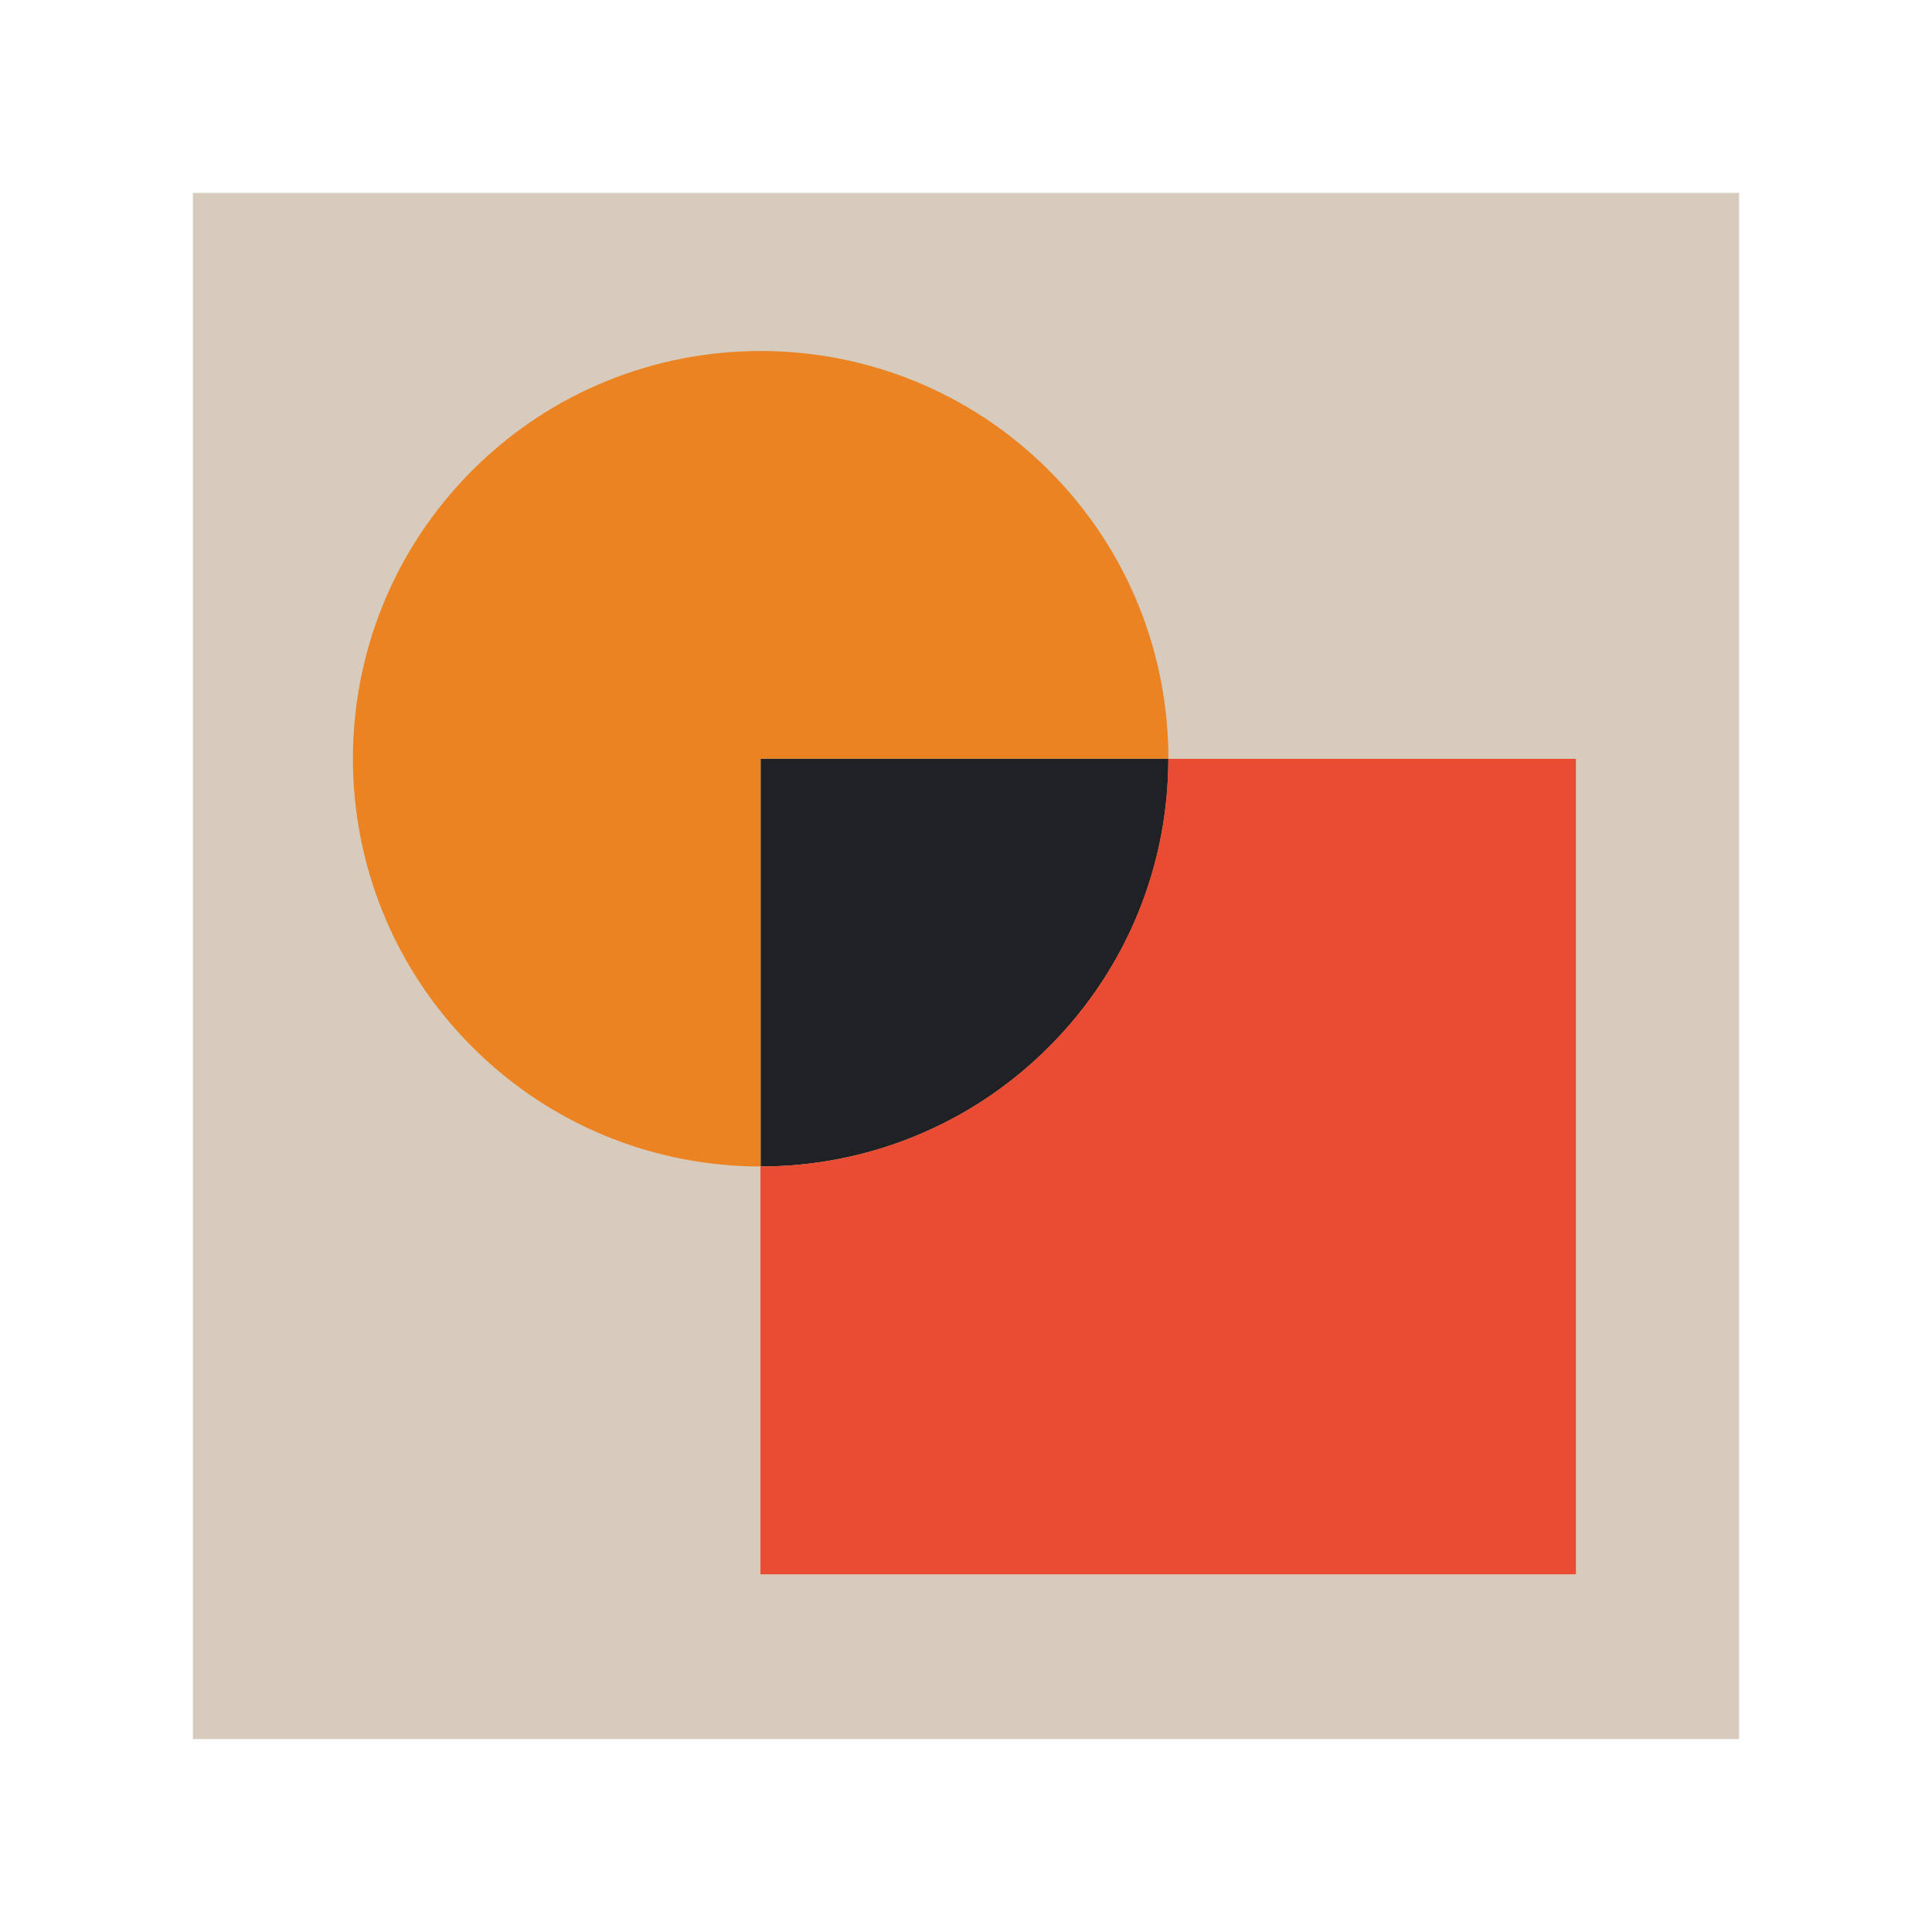 <?xml version="1.0" encoding="UTF-8"?><svg id="Icons" xmlns="http://www.w3.org/2000/svg" viewBox="0 0 130 130"><defs><style>.cls-1{fill:#e94c33;}.cls-2{fill:#ec8323;}.cls-3{fill:#d6cbbc;}.cls-4{fill:#202124;}</style></defs><rect class="cls-3" x="12.98" y="12.98" width="104.04" height="104.04"/><path class="cls-4" d="m51.18,78.49c7.02,0,14.04-2.68,19.4-8.04,5.36-5.36,8.04-12.38,8.04-19.4h-27.44v27.44Z"/><path class="cls-2" d="m51.18,51.05h27.44c0-7.02-2.68-14.04-8.04-19.4-10.71-10.71-28.09-10.71-38.8,0-10.71,10.71-10.71,28.09,0,38.8,5.36,5.36,12.38,8.04,19.4,8.04v-27.44Z"/><path class="cls-1" d="m78.61,51.05c0,7.02-2.68,14.04-8.04,19.4-5.36,5.36-12.38,8.04-19.4,8.04v27.44h54.87v-54.87h-27.44Z"/></svg>